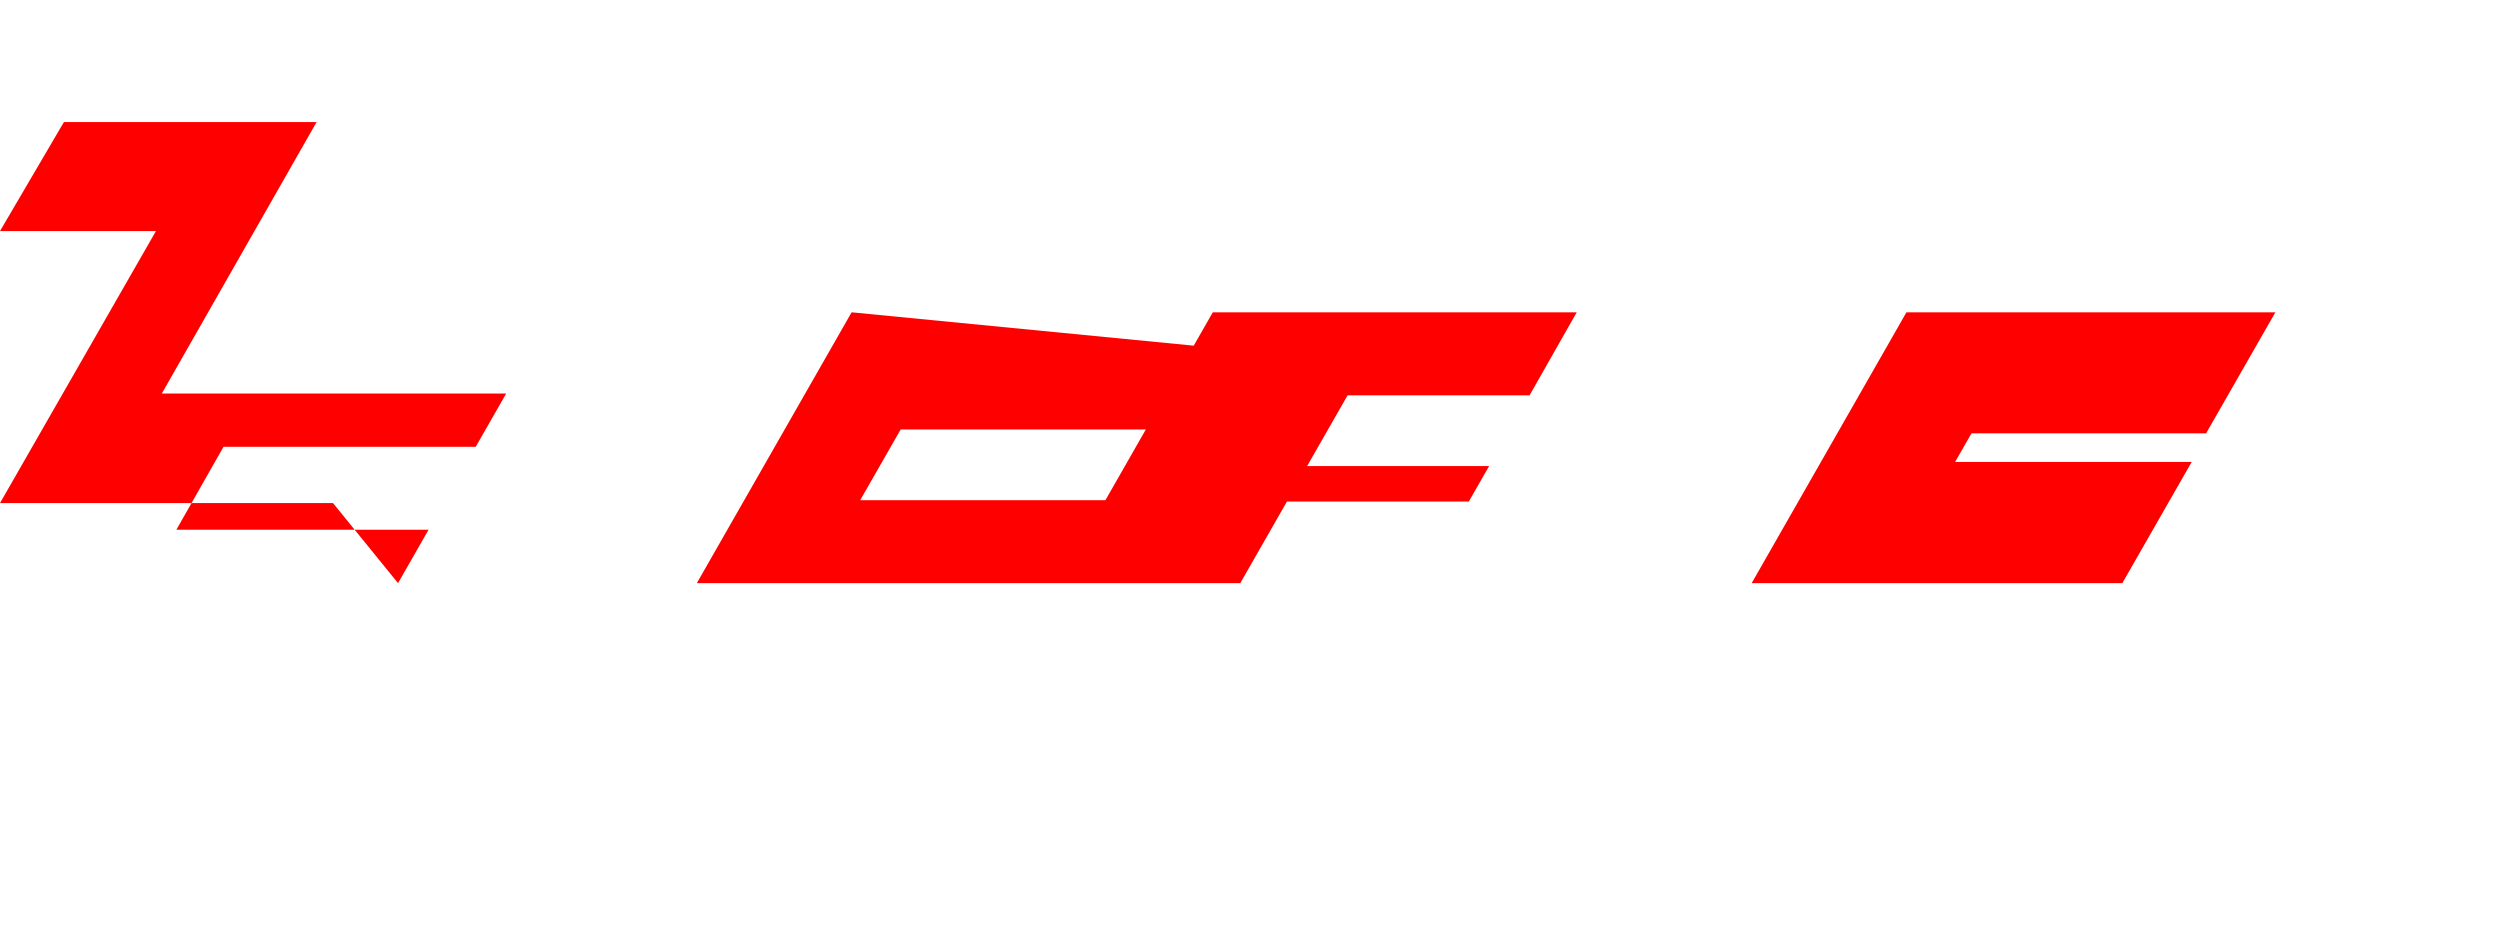 <svg xmlns="http://www.w3.org/2000/svg" viewBox="0 0 512 192"><path d="M451.81 88.75l14.19-24.79h-75.56l-31.7 55.47h75.91l14.21-24.82H400.4l3.36-5.86zM248.38 63.96l-31.7 55.47h37.33l9.56-16.72h37.25l4.15-7.26h-37.27l8.29-14.49h37.27l9.65-16.99zM174.41 63.96l-31.7 55.47h75.91l9.65-16.99h-52.1l8.29-14.49h52.1l9.65-16.99zM81.52 119.43l6.25-10.94H36.12l9.66-16.99h51.65l6.24-10.91H33.14L64.84 25H13.09L0 47.32h31.94L0 103.03H68.2z" fill="red"/></svg>